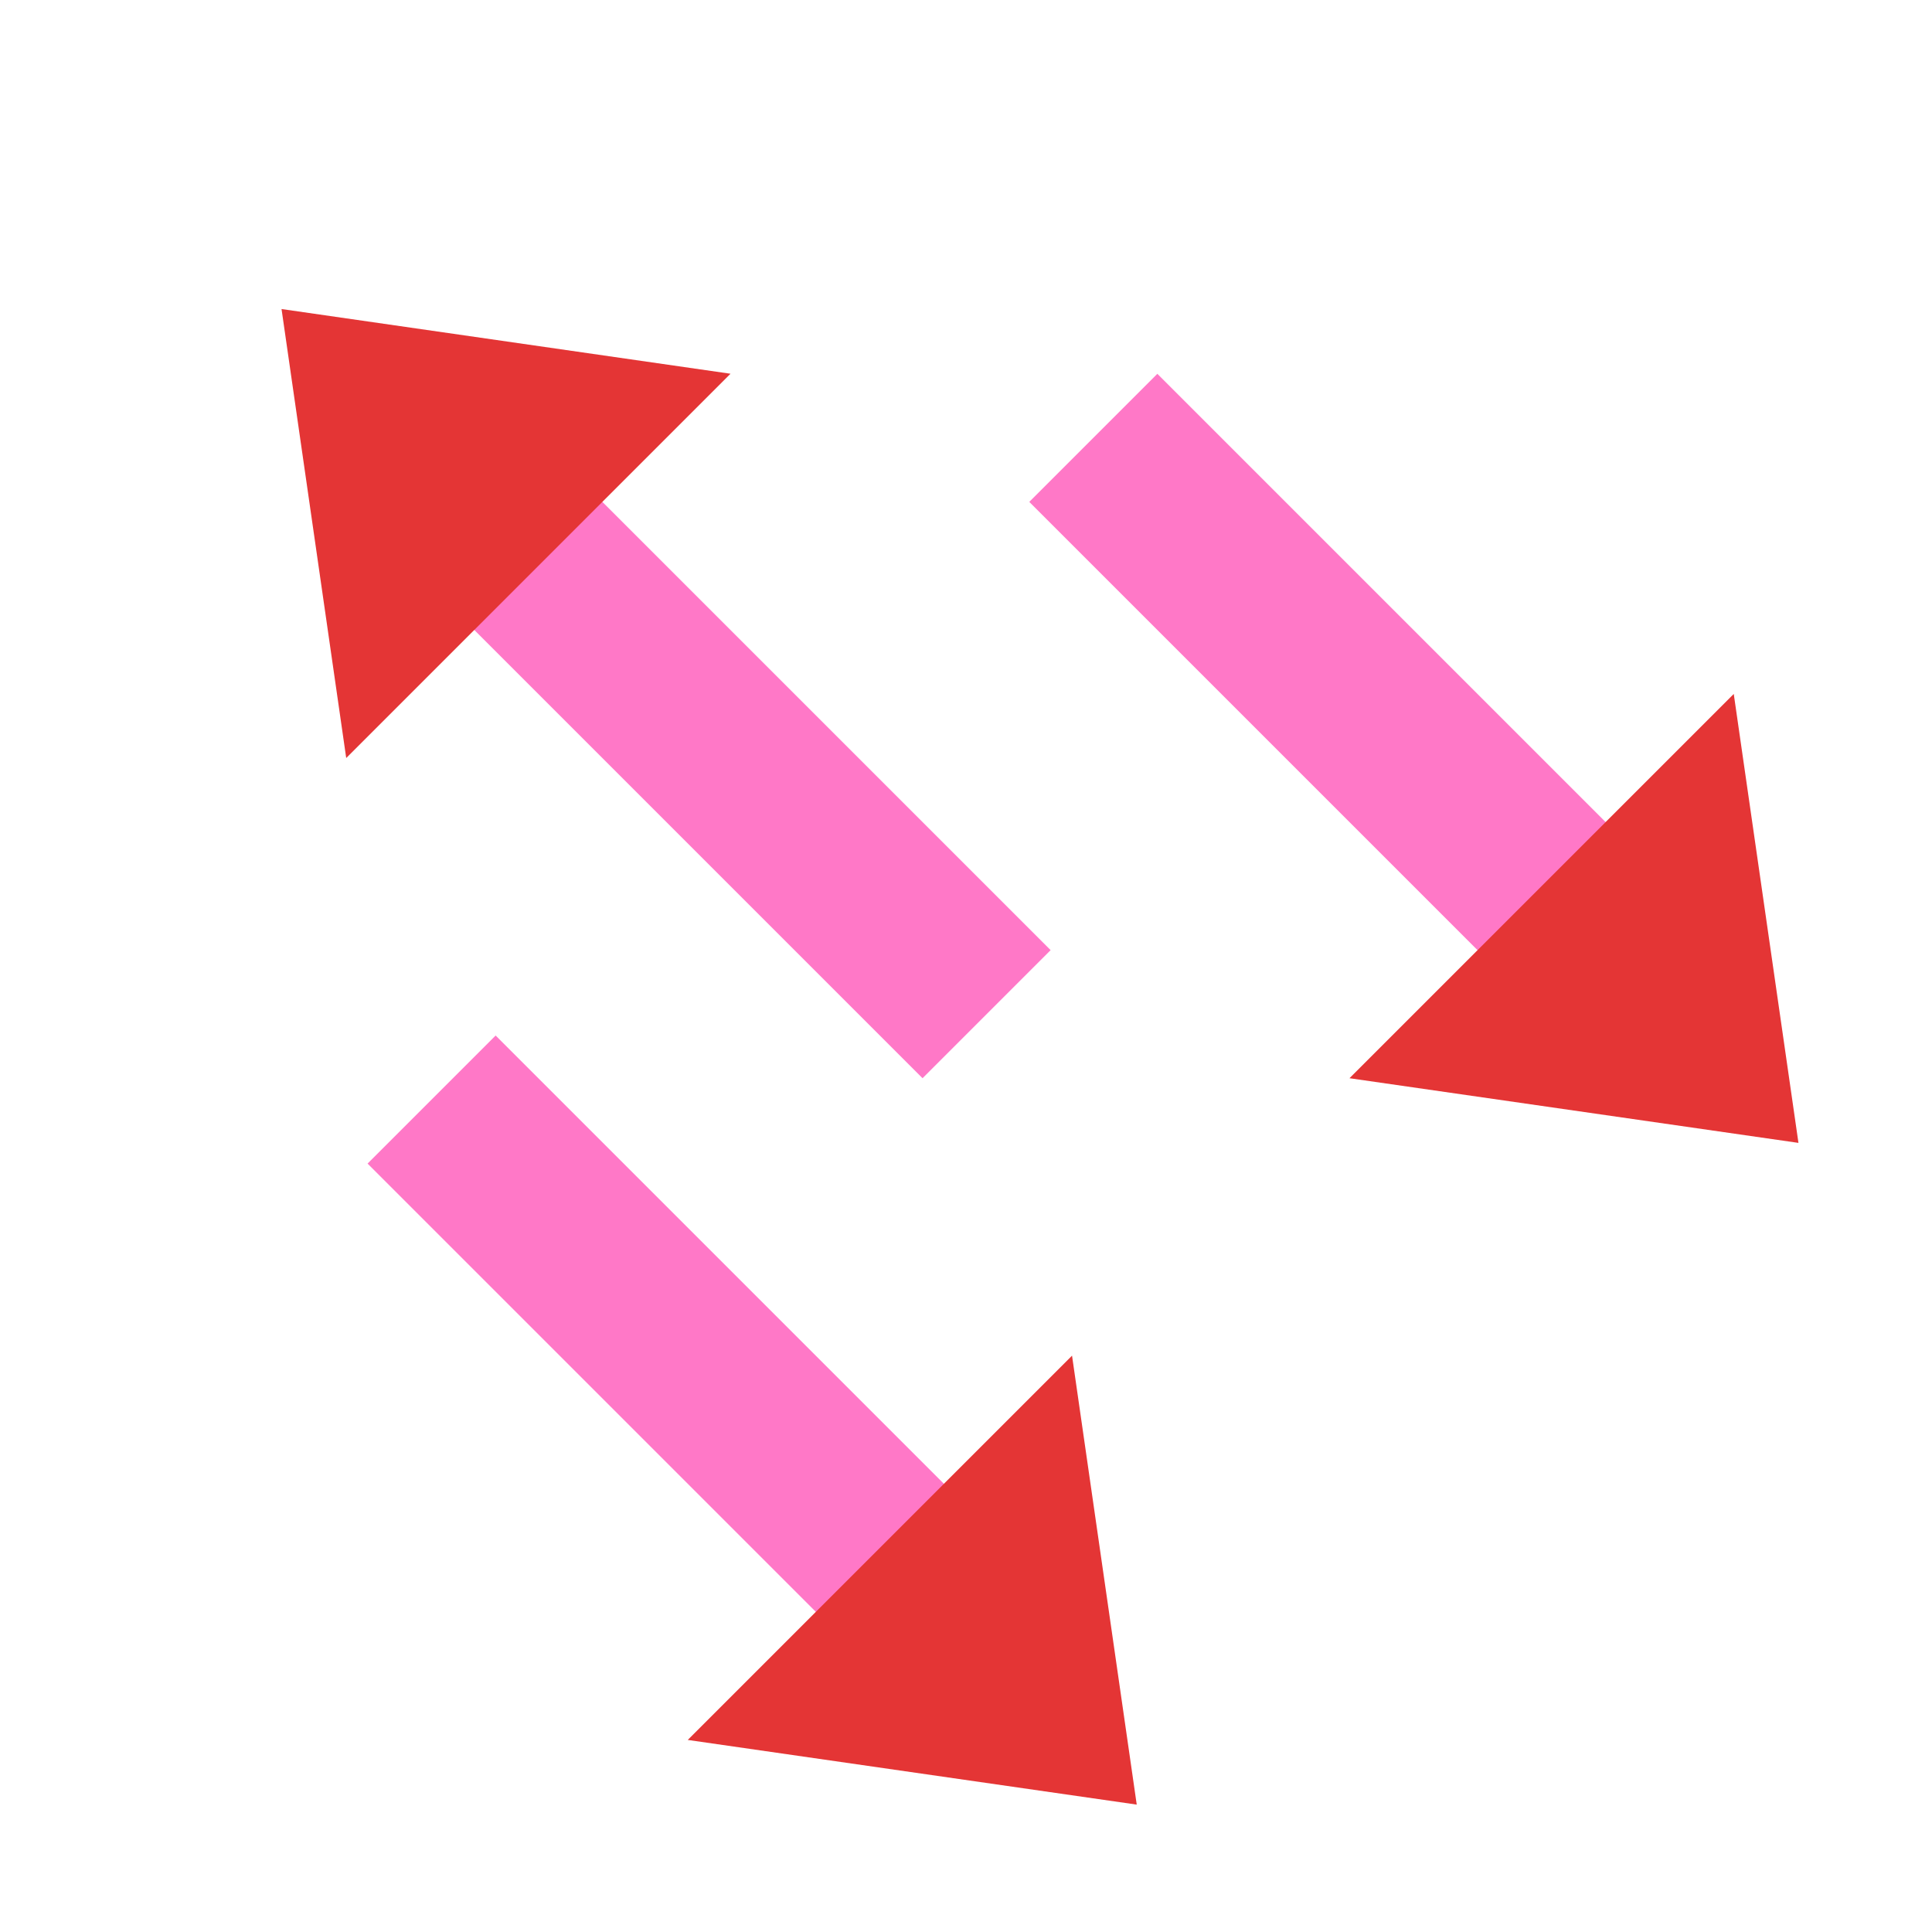 <svg xmlns="http://www.w3.org/2000/svg"  viewBox="0 0 64 64">
  <g fill="none" fill-rule="evenodd" transform="scale(-1 1) rotate(-45 4.328 97.012)">
    <g transform="translate(0 31)">
      <rect width="23" height="6" x="11" y="7" fill="#FF78C7"/>
      <polygon fill="#E43535" points=".968 9.998 13 .997 13 19"/>
    </g>
    <rect width="23" height="6" x="11" y="7" fill="#FF78C7"/>
    <polygon fill="#E43535" points=".968 9.998 13 .997 13 19"/>
    <g transform="matrix(-1 0 0 1 57 16)">
      <rect width="23" height="6" x="11" y="7" fill="#FF78C7"/>
      <polygon fill="#E43535" points=".968 9.998 13 .997 13 19"/>
    </g>
  </g>
</svg>

